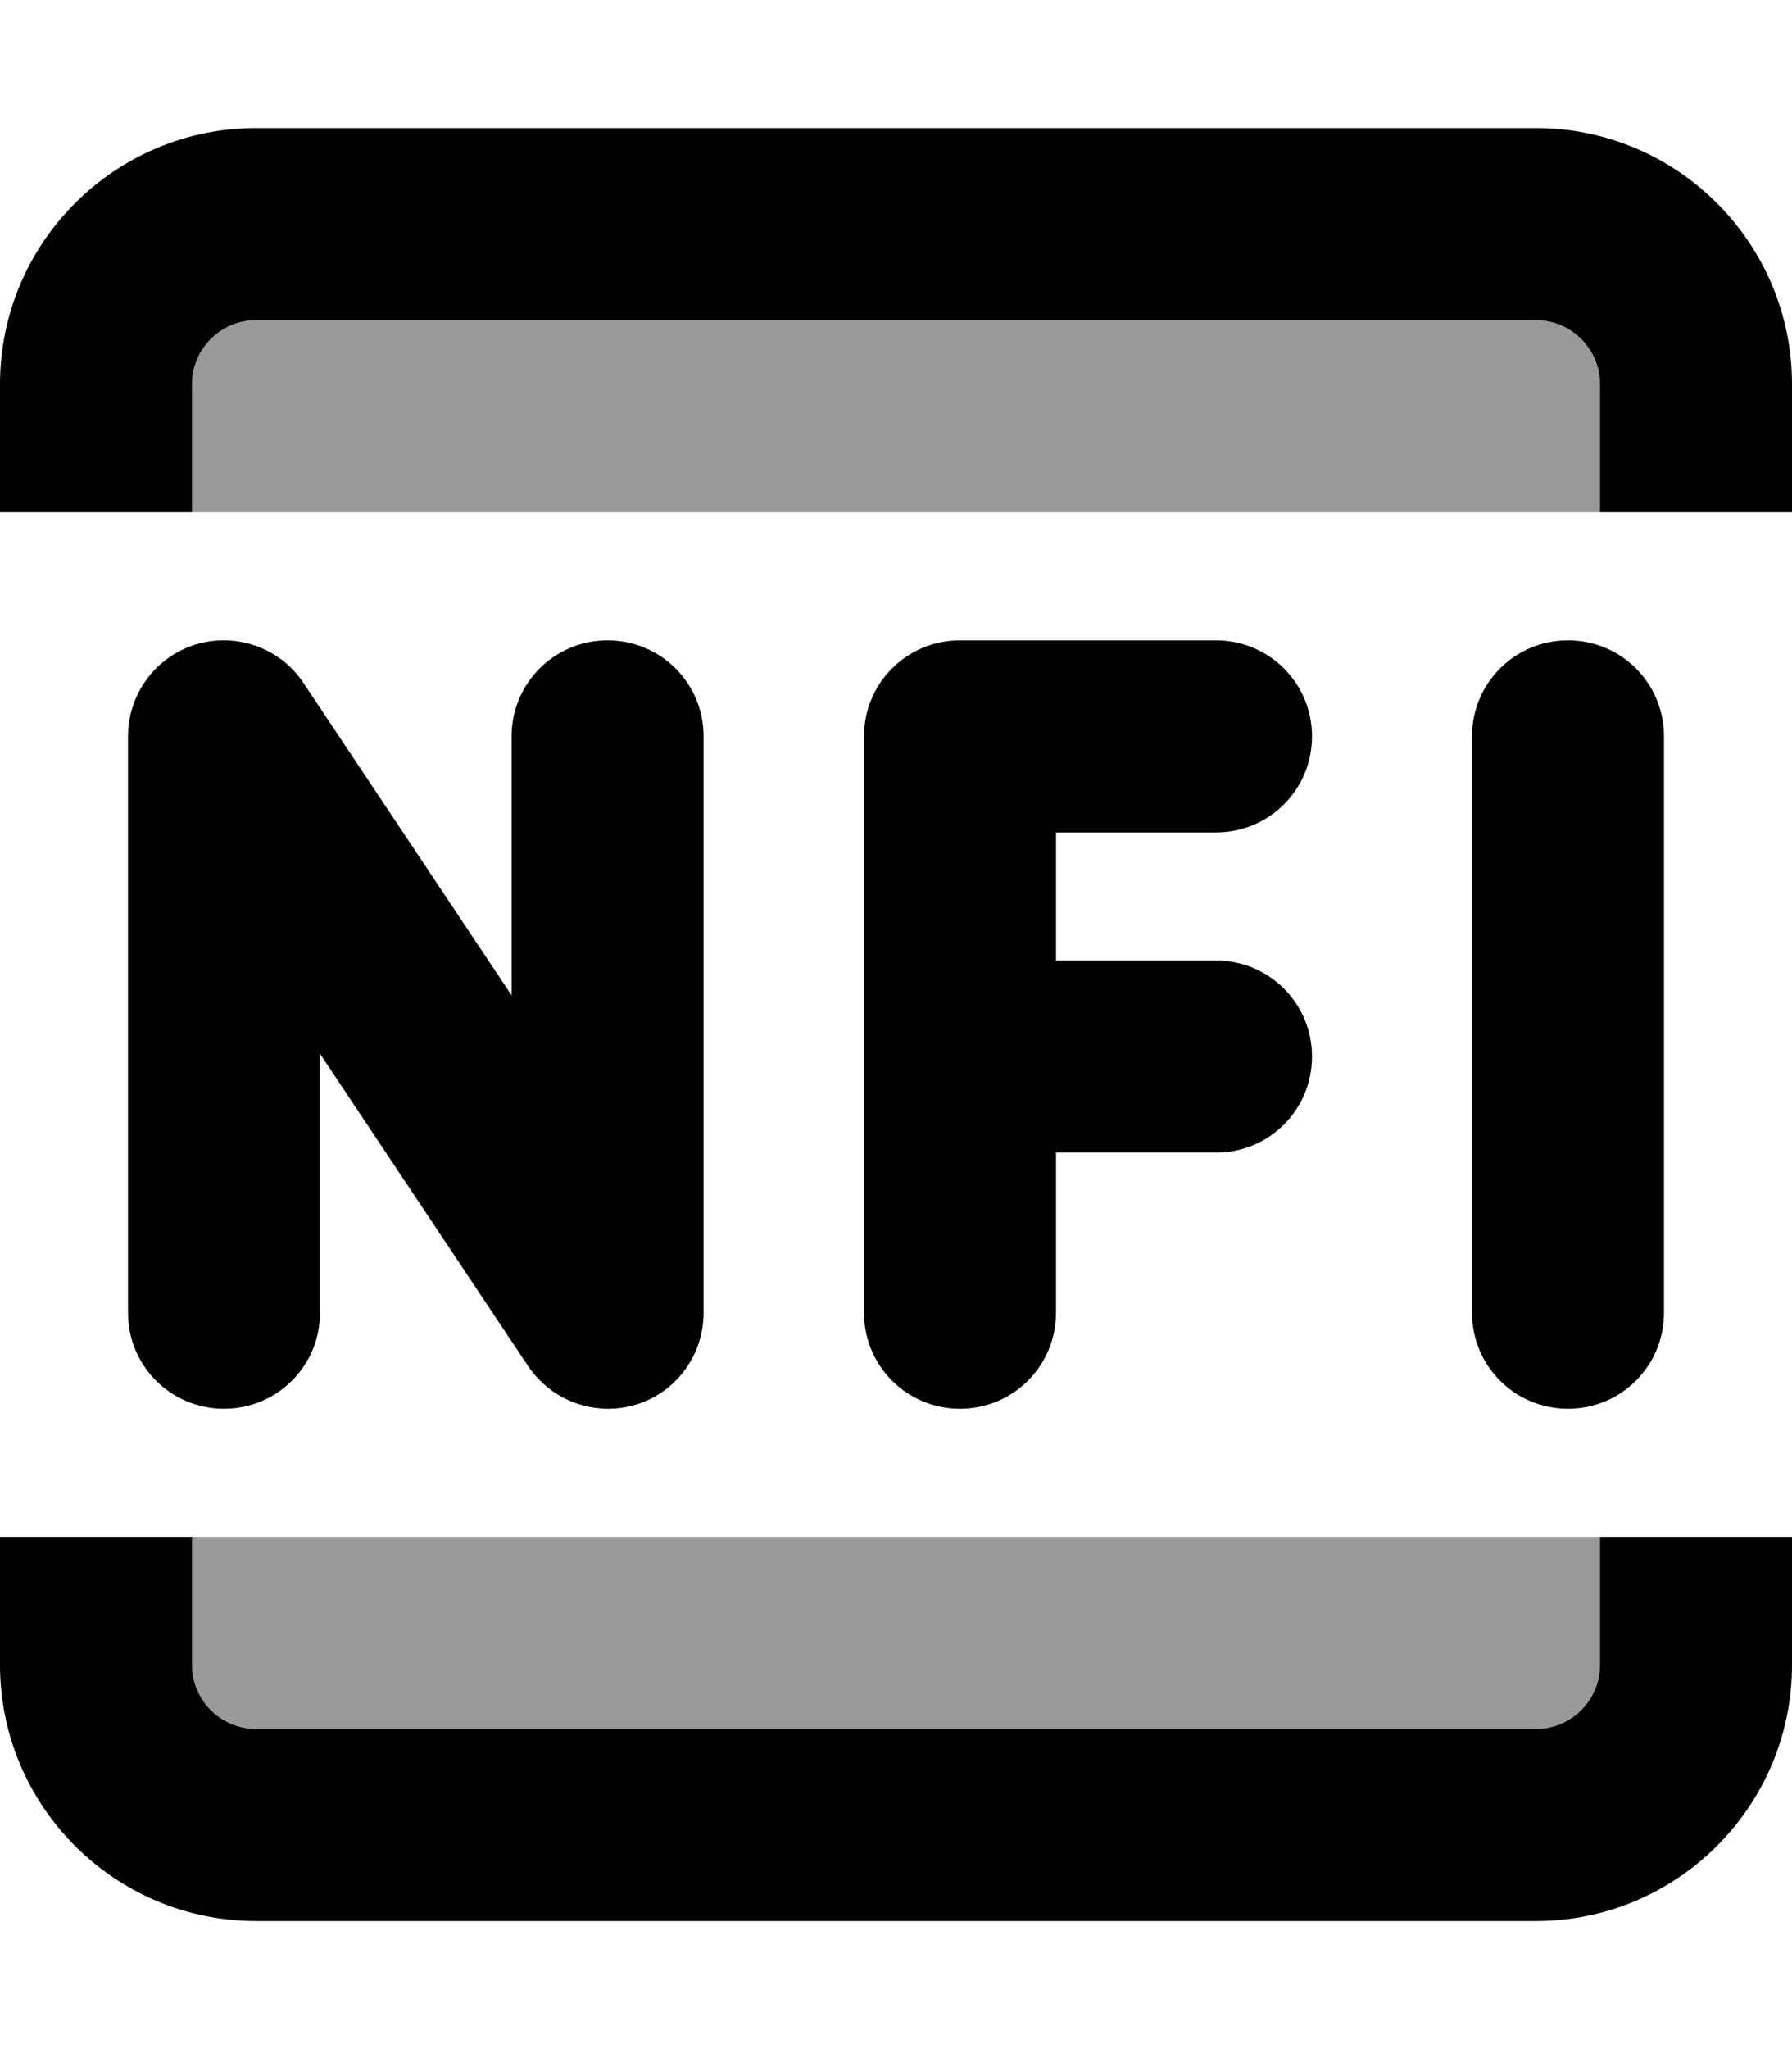 <svg fill="currentColor" xmlns="http://www.w3.org/2000/svg" viewBox="0 0 448 512"><!--! Font Awesome Pro 6.7.2 by @fontawesome - https://fontawesome.com License - https://fontawesome.com/license (Commercial License) Copyright 2024 Fonticons, Inc. --><defs><style>.fa-secondary{opacity:.4}</style></defs><path class="fa-secondary" d="M24.7 128L48 128l0-32c0-8.8 7.2-16 16-16l320 0c8.8 0 16 7.2 16 16l0 32c8.2 0 16.4 0 24.5 0c-133.3 0-266.6 0-399.9 0zM48 384l352 0 0 32c0 8.8-7.2 16-16 16L64 432c-8.8 0-16-7.2-16-16l0-32z"/><path class="fa-primary" d="M64 80l320 0c8.8 0 16 7.2 16 16l0 32 48 0 0-32c0-35.3-28.7-64-64-64L64 32C28.7 32 0 60.7 0 96l0 32 48 0 0-32c0-8.8 7.2-16 16-16zM48 384L0 384l0 32c0 35.3 28.7 64 64 64l320 0c35.3 0 64-28.7 64-64l0-32-48 0 0 32c0 8.8-7.2 16-16 16L64 432c-8.8 0-16-7.2-16-16l0-32zm1-223c-10.1 3.1-17 12.4-17 23l0 144c0 13.3 10.7 24 24 24s24-10.7 24-24l0-64.7 52 78c5.9 8.8 16.8 12.7 26.9 9.7s17-12.4 17-23l0-144c0-13.3-10.7-24-24-24s-24 10.7-24 24l0 64.7-52-78C70.1 161.9 59.2 158 49 161zm167 23l0 80 0 64c0 13.3 10.7 24 24 24s24-10.7 24-24l0-40 40 0c13.3 0 24-10.7 24-24s-10.7-24-24-24l-40 0 0-32 40 0c13.3 0 24-10.7 24-24s-10.7-24-24-24l-64 0c-13.3 0-24 10.7-24 24zm200 0c0-13.3-10.7-24-24-24s-24 10.7-24 24l0 144c0 13.3 10.7 24 24 24s24-10.7 24-24l0-144z"/></svg>